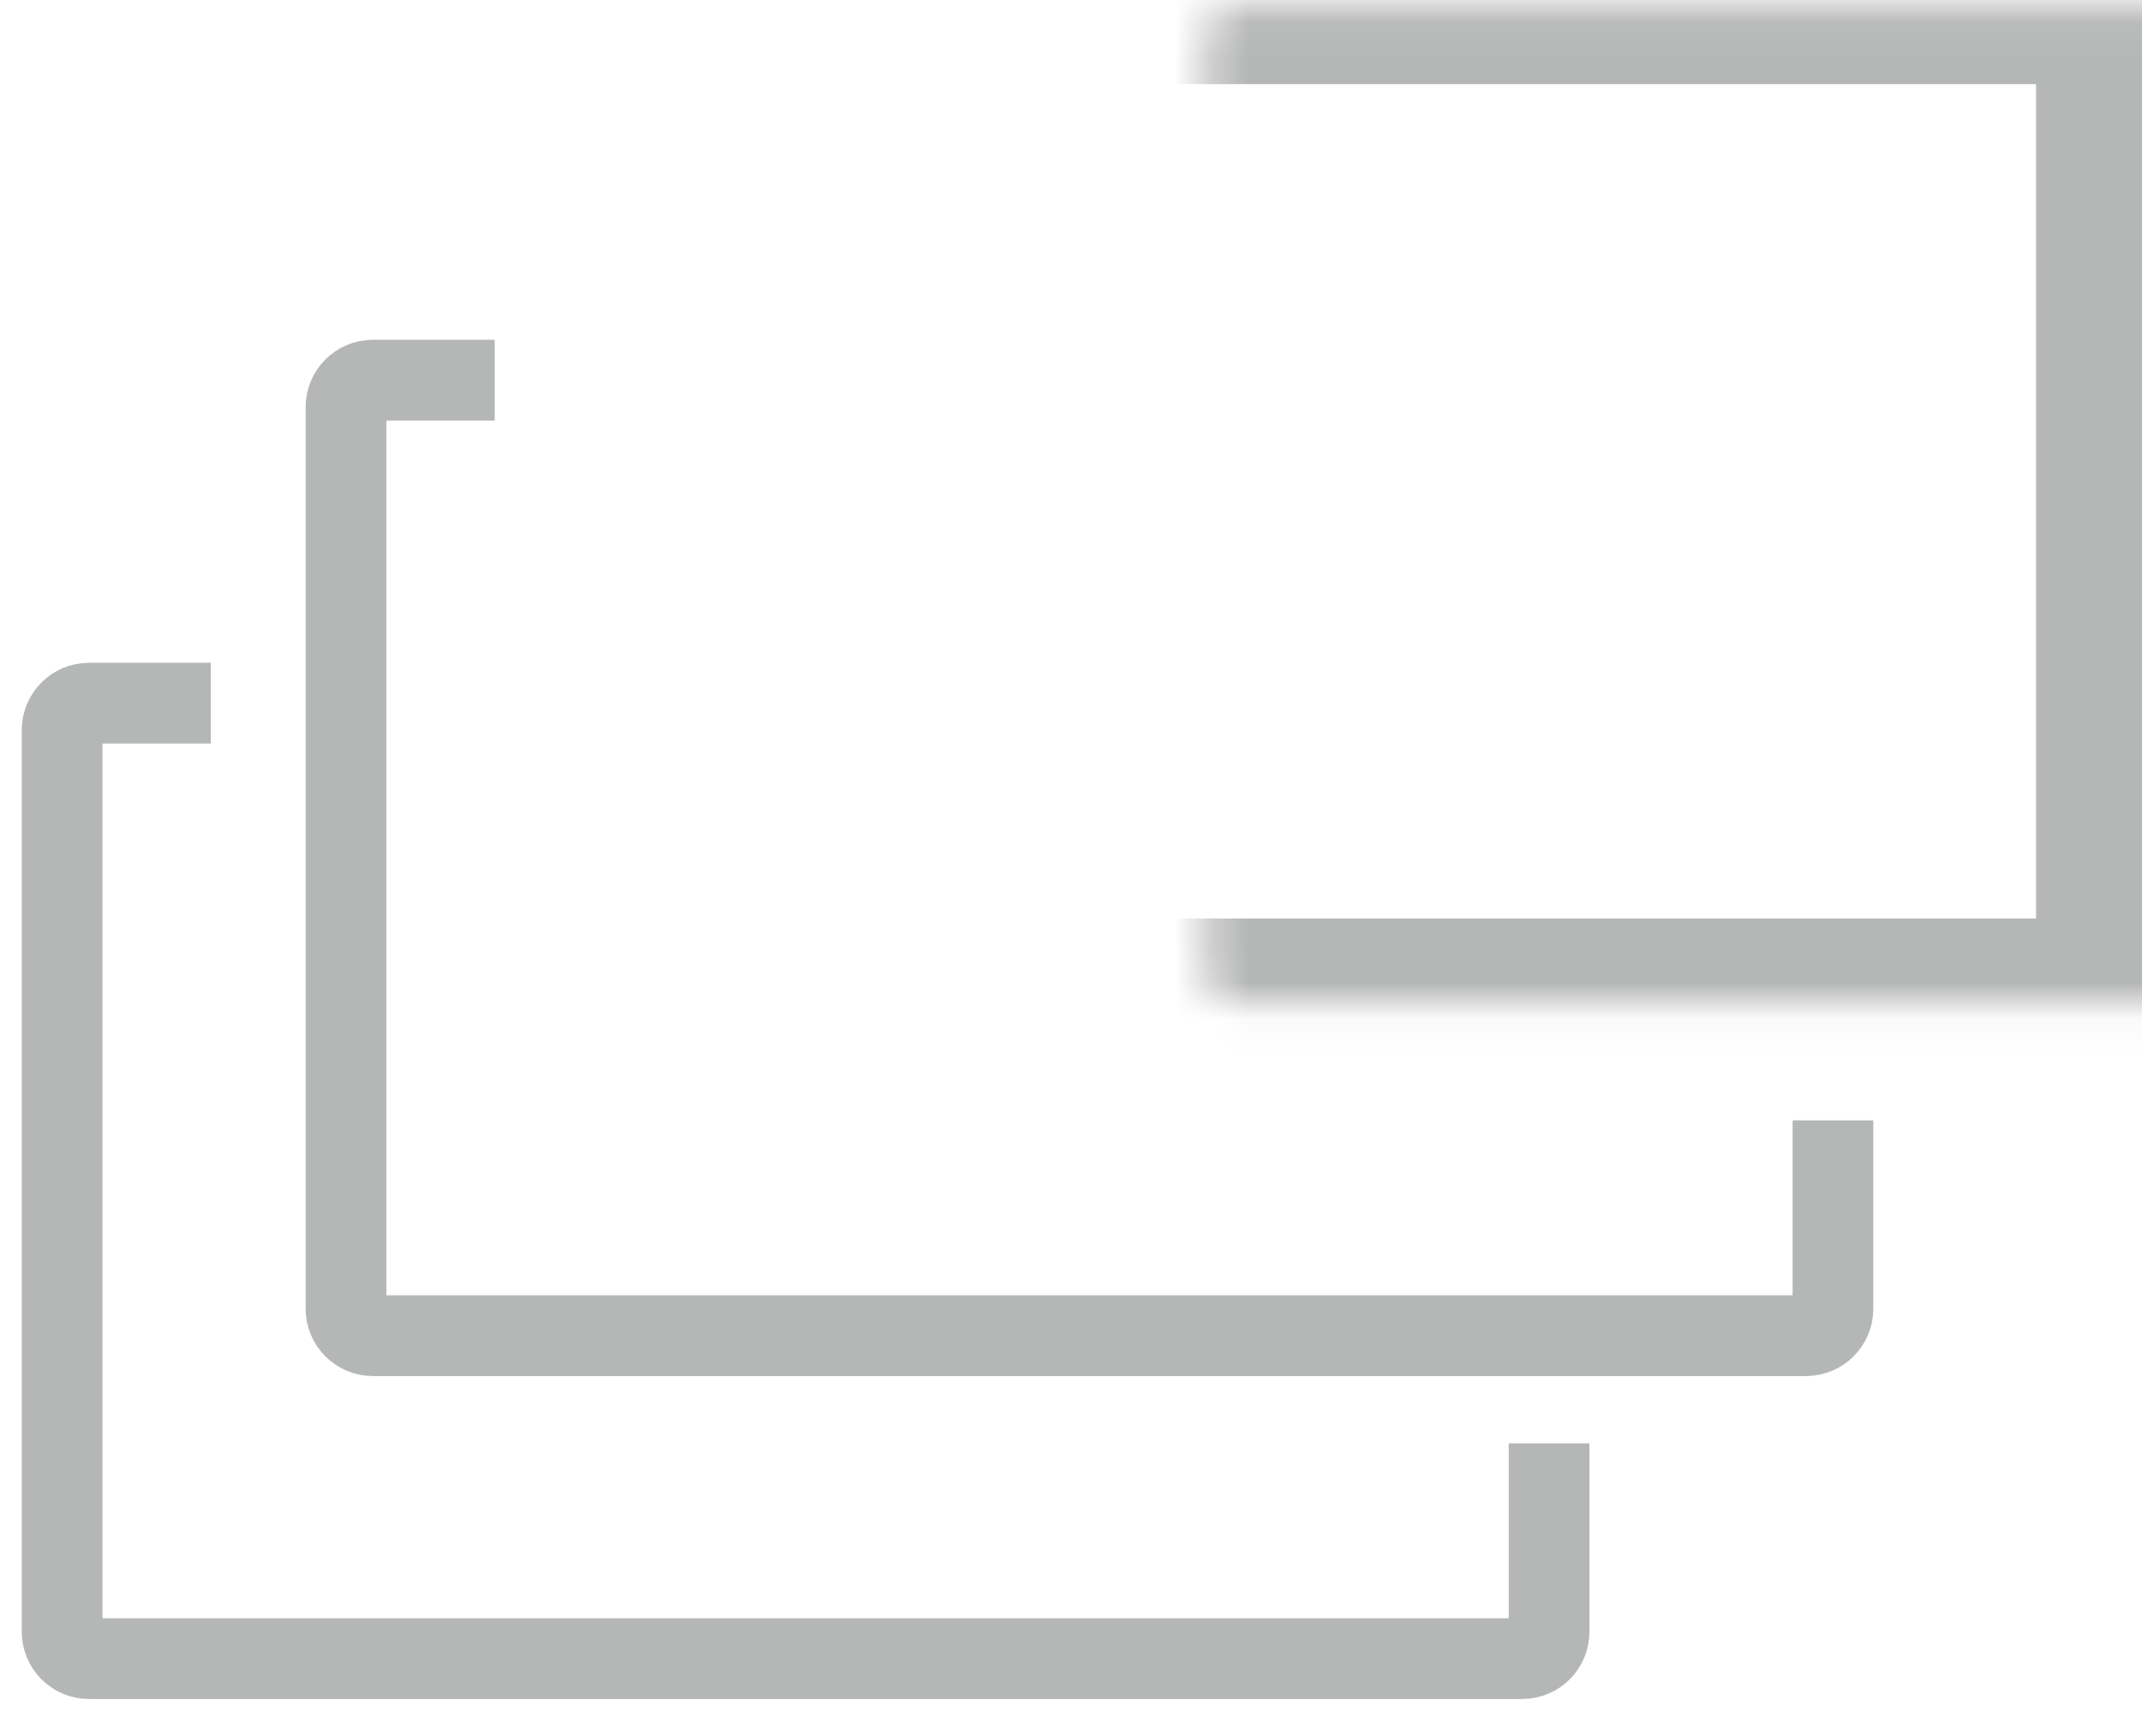 <svg width="58" height="47" viewBox="0 0 58 47" fill="none" xmlns="http://www.w3.org/2000/svg">
<mask id="path-1-inside-1_1_228" fill="white">
<rect x="16.323" y="0.091" width="40.995" height="26.964" rx="0.729"/>
</mask>
<rect x="16.323" y="0.091" width="40.995" height="26.964" rx="0.729" stroke="#B5B7B6" stroke-width="4.373" mask="url(#path-1-inside-1_1_228)"/>
<path d="M13.395 10.293H10.097C9.695 10.293 9.369 10.62 9.369 11.022V35.435C9.369 35.838 9.695 36.164 10.097 36.164H48.903C49.305 36.164 49.632 35.838 49.632 35.435V30.334" stroke="#B5B7B6" stroke-width="2.186"/>
<path d="M5.708 19.038H2.411C2.008 19.038 1.682 19.365 1.682 19.767V44.18C1.682 44.583 2.008 44.909 2.411 44.909H41.216C41.619 44.909 41.945 44.583 41.945 44.18V39.079" stroke="#B5B7B6" stroke-width="2.186"/>
</svg>
